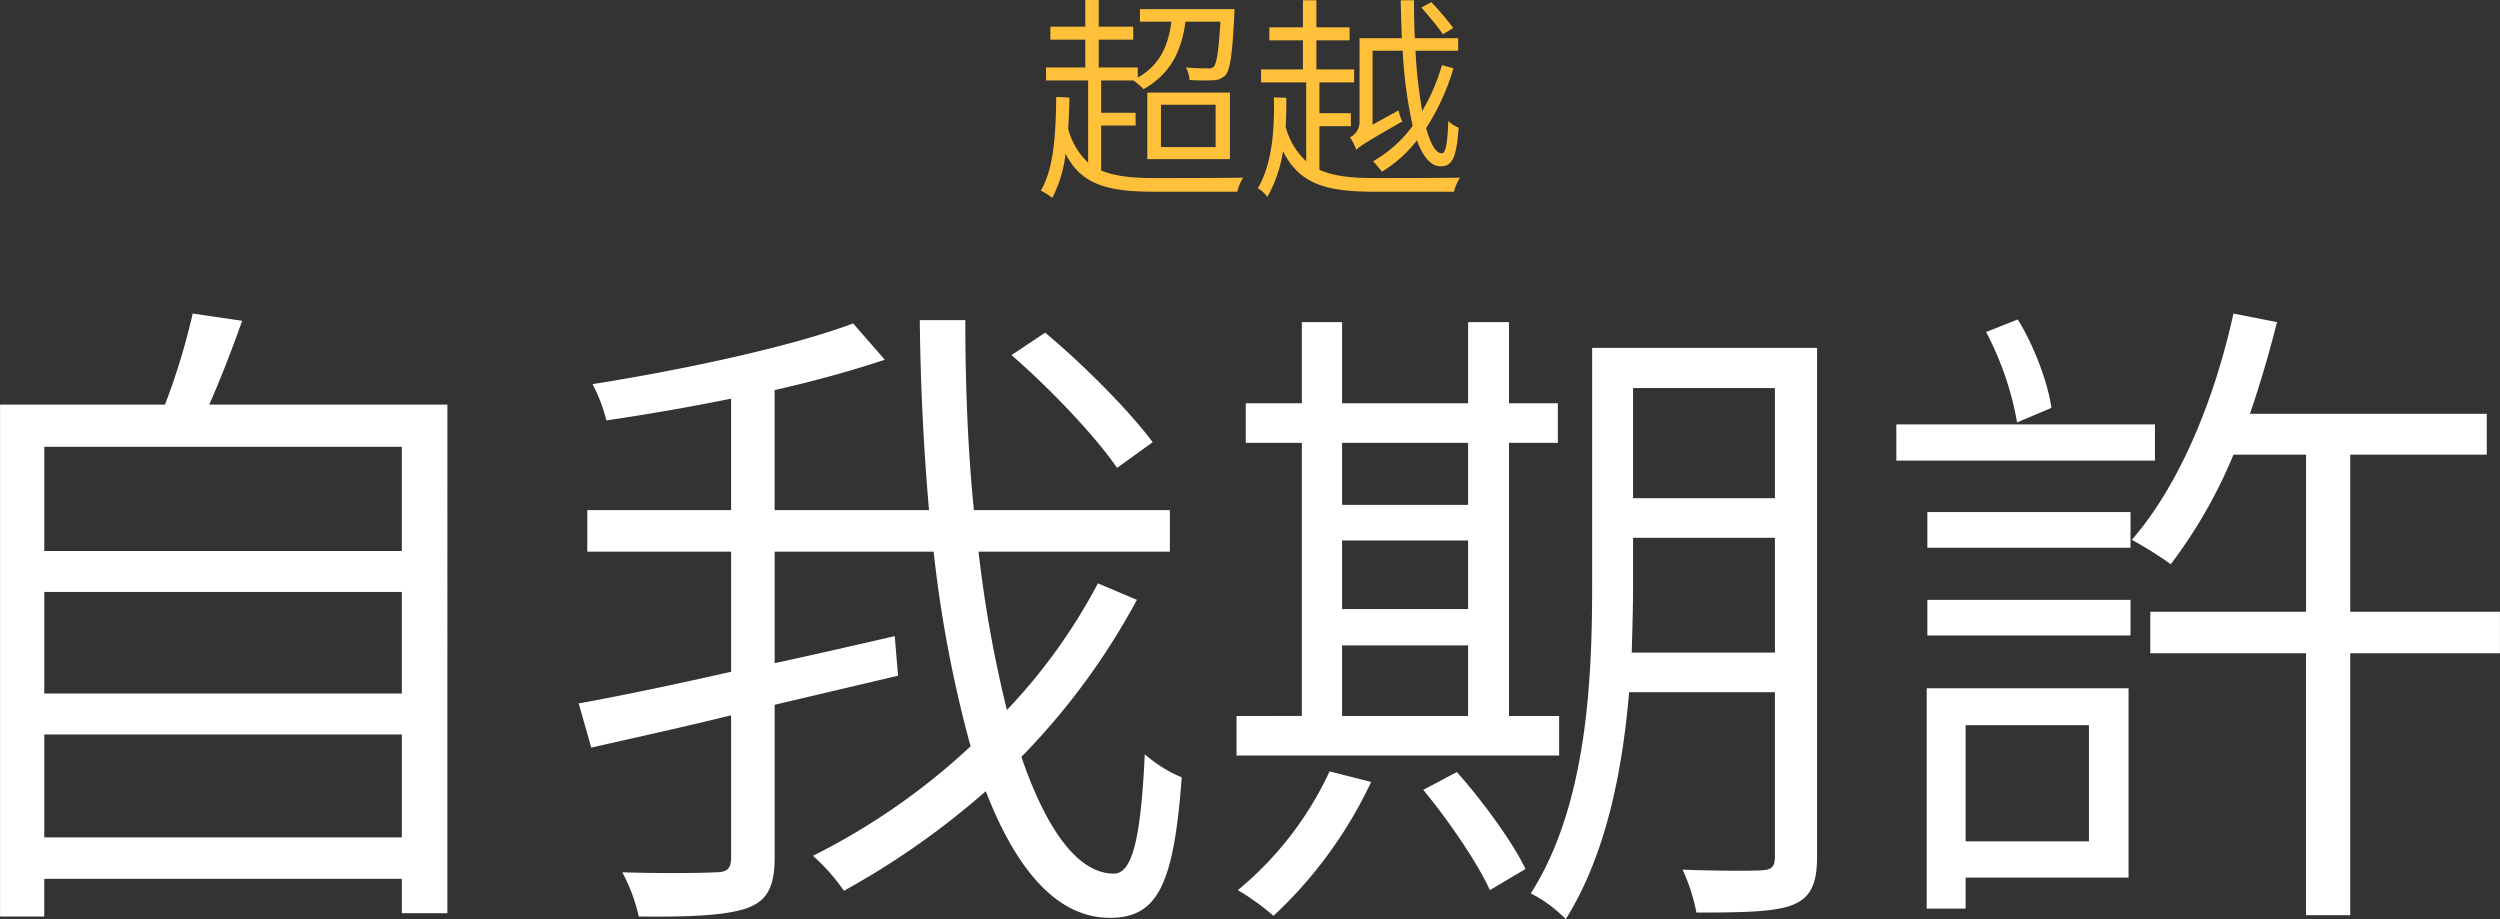 <svg id="群組_9" data-name="群組 9" xmlns="http://www.w3.org/2000/svg" width="530.469" height="195.03" viewBox="0 0 530.469 195.03">
  <rect x="0" y="0" width="530.469" height="195.03" fill="#333333" stroke="none"/>
<defs>
    <style>
      .cls-1 {
        fill: #fff;
      }

      .cls-1, .cls-2 {
        fill-rule: evenodd;
      }

      .cls-2 {
        fill: #ffc13a;
      }
    </style>
  </defs>
  <path id="自我期許" class="cls-1" d="M704.426,4042.74V4020.9H780.3v21.84H704.426Zm75.871-52.08v21.56H704.426v-21.56H780.3Zm0-30.8v22.12H704.426v-22.12H780.3Zm-40.875-8.95c2.379-5.32,4.9-11.9,7-17.78l-10.5-1.54a143.432,143.432,0,0,1-5.879,19.32h-35v108.62h9.379v-7.98H780.3v7.28h9.659V3950.91H739.422Zm200.192,7.98c-4.759-6.44-14.558-16.38-22.817-23.24l-7.139,4.76c8.4,7.28,17.918,17.36,22.4,23.93ZM928,3988.84a120.666,120.666,0,0,1-19.318,26.88,265.74,265.74,0,0,1-6.019-33.6h40.6v-8.82H901.679c-1.26-12.6-1.82-26.03-1.82-40.31H890.2c0.14,13.86.84,27.57,1.96,40.31H859.4v-25.47c8.679-1.96,16.658-4.2,23.377-6.44l-6.719-7.7c-13.019,4.9-35.836,9.8-55.294,12.88a34.732,34.732,0,0,1,2.94,7.7c8.539-1.26,17.5-2.8,26.457-4.62v23.65H819.649v8.82h30.516v25.48c-12.319,2.8-23.8,5.18-32.336,6.72l2.66,9.38c8.539-1.96,18.9-4.2,29.676-6.86v30.09c0,2.52-.84,3.22-3.36,3.22-2.379.14-10.638,0.28-19.737,0a36.534,36.534,0,0,1,3.5,9.38c11.479,0.14,18.758-.28,23.1-1.82,4.059-1.54,5.739-4.34,5.739-10.78V4014.6l26.177-6.16-0.7-8.4c-8.539,1.96-17.078,3.92-25.477,5.74v-23.66H893.14a265.017,265.017,0,0,0,7.839,41.3,141.747,141.747,0,0,1-33.456,23.23,41,41,0,0,1,6.579,7.42,169.2,169.2,0,0,0,30.1-21.13c6.439,16.65,15.118,26.87,26.316,26.87,10.079,0,13.579-6.86,15.259-29.81a28.4,28.4,0,0,1-7.839-4.9c-0.84,18.06-2.66,25.33-6.58,25.33-7.559,0-14.278-9.23-19.6-24.77a146.971,146.971,0,0,0,24.5-33.32Zm51.81,13.16h26.734v14.98H979.806V4002Zm26.734-42.97v13.15H979.806v-13.15h26.734Zm-26.734,20.71h26.734v14.56H979.806v-14.56Zm46.054,37.24h-10.64v-57.95h10.36v-8.4h-10.36v-17.22h-8.68v17.22H979.806v-17.22h-8.539v17.22h-11.9v8.4h11.9v57.95H957.409v8.4h68.451v-8.4Zm-48.713,11.76a71.8,71.8,0,0,1-19.458,25.19,52.309,52.309,0,0,1,7.559,5.46,92.572,92.572,0,0,0,20.718-28.41Zm19.877,3.92c5.456,6.58,11.616,15.67,14.136,21.27l7.56-4.48c-2.66-5.59-8.96-14.27-14.56-20.57Zm44.236-29.12c0.14-4.9.28-9.8,0.28-14.14v-10.22h30.1v24.36h-30.38Zm30.38-56.13v23.37h-30.1v-23.37h30.1Zm8.95-8.54h-47.73v50.53c0,20.02-1.12,46.62-13.02,65.23a28.24,28.24,0,0,1,7.42,5.46c8.54-13.58,12.04-31.49,13.44-48.15h30.94v34.85c0,2.24-.7,2.8-2.8,2.94s-9.1.14-16.8-.14a38.272,38.272,0,0,1,2.94,9.1c10.36,0,16.8-.14,20.57-1.68,3.64-1.54,5.04-4.34,5.04-10.22V3938.87Zm49.72,12.74c-0.7-5.18-3.64-13.16-7.14-18.76l-6.72,2.66a65.091,65.091,0,0,1,6.58,19.18Zm21.97,3.5h-54.87v7.69h54.87v-7.69Zm-14,63.83v24.64h-26.17v-24.64h26.17Zm8.4-7.84h-42.83v46.75h8.26v-6.58h34.57V4011.1Zm-42.69-11.2h43.11v-7.56h-43.11v7.56Zm0-18.62h43.11v-7.56h-43.11v7.56Zm121.5,13.58h-31.77v-33.32h28.97v-8.67h-50.25c2.1-6.16,4.06-12.74,5.74-19.46l-9.24-1.82c-4.06,18.48-11.48,36.39-21.56,48.01a85.094,85.094,0,0,1,8.26,5.18,104.4,104.4,0,0,0,13.3-23.24h15.4v33.32H1151.3v8.82h33.04v55.57h9.38v-55.57h31.77v-8.82Z" transform="translate(-695.031 -3865.06)"/>
  <path id="超越" class="cls-2" d="M928.675,3891.7h7.316v-2.71h-7.316v-6.86h6.856a17.957,17.957,0,0,1,2.162,1.84c5.107-2.9,7.96-7.27,8.88-14.31h7.408c-0.369,6.31-.783,8.79-1.381,9.53a1.589,1.589,0,0,1-1.426.37c-0.644,0-2.485,0-4.509-.19a6.888,6.888,0,0,1,.782,2.67,48.247,48.247,0,0,0,5.015.05,3.655,3.655,0,0,0,2.623-1.11c0.966-1.15,1.426-4.32,1.84-12.65,0.046-.46.046-1.33,0.046-1.33h-20.06v2.66h6.671c-0.69,5.66-2.852,9.44-7.131,11.87v-2.16h-8.282v-5.89h7.316v-2.76h-7.316v-5.66h-2.852v5.66h-7.408v2.76h7.408v5.89h-8.328v2.76h8.926v17.44a15.174,15.174,0,0,1-4.233-7.18c0.138-2.07.23-4.32,0.276-6.62l-2.807-.14c-0.092,8.14-.552,15.27-3.266,19.88a15.272,15.272,0,0,1,2.438,1.51,27.228,27.228,0,0,0,2.807-9.34c3.313,6.49,8.742,8.06,18.772,8.06h17.667a9.889,9.889,0,0,1,1.243-2.99c-2.577.09-16.932,0.09-18.956,0.09-4.739,0-8.374-.42-11.181-1.61v-9.53Zm12.7-4.41h11.594v8.97H941.374v-8.97Zm-2.9,11.54h17.53v-14.12h-17.53v14.12ZM1003.39,3871a62.458,62.458,0,0,0-4.652-5.48l-2.116,1.15a68.561,68.561,0,0,1,4.6,5.66Zm-17.12,20.52v-15.69h6.395a94.459,94.459,0,0,0,2.116,15.92,26.508,26.508,0,0,1-8.419,7.54,17.961,17.961,0,0,1,1.886,2.21,27.421,27.421,0,0,0,7.454-6.67c1.242,3.5,2.944,5.52,5.018,5.52,2.53,0,3.36-1.98,3.82-8.19a7.809,7.809,0,0,1-2.21-1.42c-0.14,4.74-.56,6.85-1.34,6.85-1.286,0-2.39-1.93-3.356-5.34a48.824,48.824,0,0,0,5.8-12.69l-2.44-.69a42.036,42.036,0,0,1-4.184,9.75,101.809,101.809,0,0,1-1.426-12.79h9.06v-2.67h-9.2c-0.138-2.58-.184-5.29-0.184-8.05h-2.807c0.046,2.76.138,5.47,0.23,8.05h-8.972v17.9a3.589,3.589,0,0,1-2.024,3.13,13.059,13.059,0,0,1,1.334,2.67c0.644-.69,1.794-1.48,9.754-6.03a9.321,9.321,0,0,1-.782-2.35Zm-11.273.32h6.672v-2.76H975v-6.53h7.362v-2.76h-8.006v-6.17h7.04v-2.76h-7.04v-5.75H971.5v5.75h-7.132v2.76H971.5v6.17h-8.88v2.76h9.57v16.74a15.383,15.383,0,0,1-4.371-7.36c0.138-2.11.184-4.14,0.138-6.12l-2.622-.09c0.138,6.03-.185,13.8-3.4,19.28a6.982,6.982,0,0,1,2.024,1.84,28.9,28.9,0,0,0,3.313-9.71c3.451,6.95,9.064,8.61,19.37,8.61h16.882a11.558,11.558,0,0,1,1.29-2.99c-2.48.09-16.332,0.09-18.218,0.09-4.877,0-8.65-.42-11.6-1.75v-9.25Z" transform="translate(-695.031 -3865.06)"/>
</svg>

